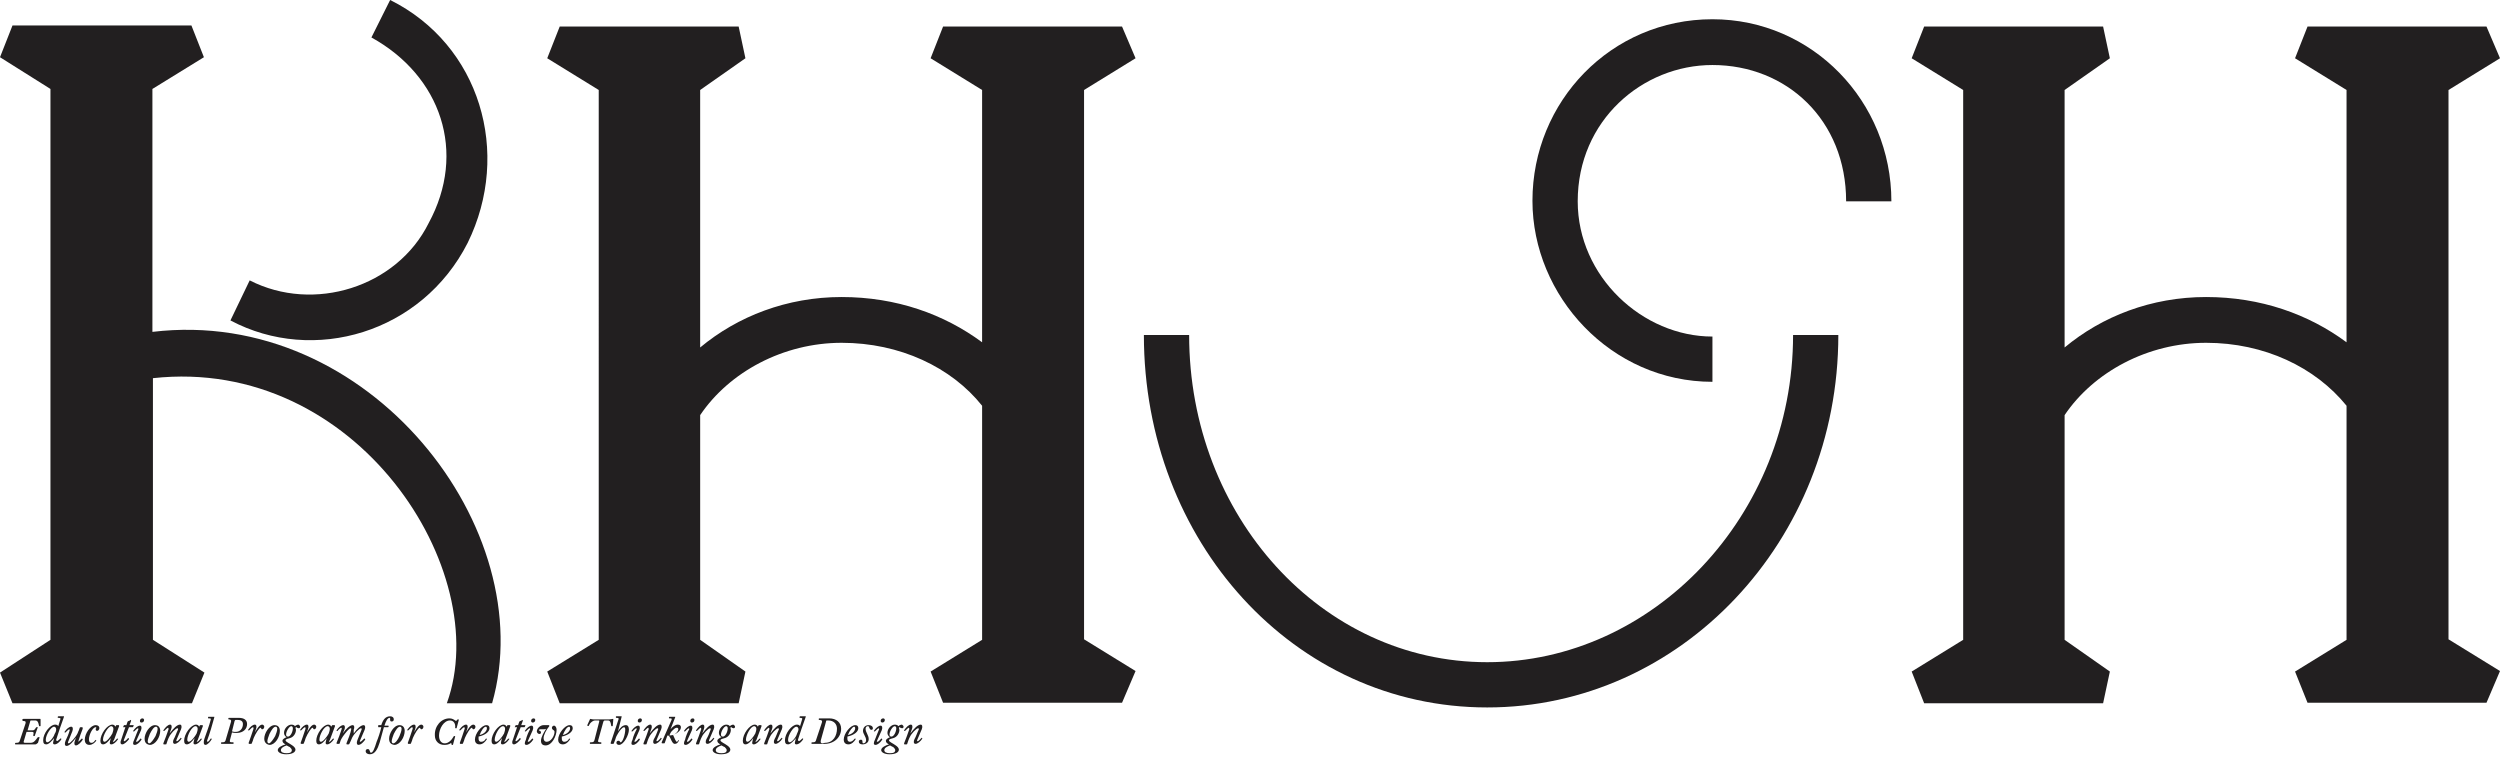 <?xml version="1.0" encoding="utf-8"?>
<!-- Generator: Adobe Illustrator 27.2.0, SVG Export Plug-In . SVG Version: 6.00 Build 0)  -->
<svg version="1.1" id="Layer_2_00000136409960384274578440000009610736126419154841_"
	 xmlns="http://www.w3.org/2000/svg" xmlns:xlink="http://www.w3.org/1999/xlink" x="0px" y="0px" viewBox="0 0 480.6 147.8"
	 style="enable-background:new 0 0 480.6 147.8;" xml:space="preserve">
<style type="text/css">
	.st0{fill:#221F20;}
</style>
<path class="st0" d="M29.4,72.7V123l9.9,6.3l-2.4,5.9H2.4L0,129.3l9.7-6.3V17.1L0,11l2.4-6.1h34.4l2.4,6.1l-9.9,6.1v46.7
	c41.8-5,74.8,38.1,65.3,71.4h-8.7C95.1,109.8,68.6,68.4,29.4,72.7z M48,53.9c12.3,6.3,28.3,1.3,34.4-11c7.4-13.6,2.4-28.3-11-35.7
	L75,0c17.3,8.6,23.4,29.4,14.9,46.7C81.1,64,60.3,70.1,44.3,61.6L48,53.9L48,53.9z"/>
<path class="st0" d="M178.9,129.1l9.9-6.1v-45c-5.9-7.4-15.8-12.1-27-12.1s-21.6,5.6-27.2,13.9V123l8.7,6.1l-1.3,6.1h-34.4l-2.4-6.1
	l9.9-6.1V17.3l-9.9-6.1l2.4-6.1h34.4l1.3,6.1l-8.7,6.1v49.5c7.2-6,16.7-9.7,27.2-9.7s19.7,3.3,27,8.7V17.3l-9.9-6.1l2.4-6.1h34.4
	l2.6,6.1l-9.9,6.1v105.6l9.9,6.1l-2.6,6.1h-34.4L178.9,129.1z"/>
<path class="st0" d="M219.9,64.4h8.7c0,34.8,25.5,62.9,57.3,62.9s58.8-28.1,58.8-62.9h8.7c0,39.6-30.3,71.6-67.5,71.6
	S219.9,104,219.9,64.4z M329.2,3.7c19.2,0,34.4,15.8,34.4,35h-8.7c0-15.6-11.4-26.2-25.7-26.2c-13.4,0-25.9,10.6-25.9,26.2
	c0,14.5,12.5,26,25.9,26v8.7c-19.5,0-34.6-16.5-34.6-34.8C294.6,19.5,309.7,3.7,329.2,3.7z"/>
<path class="st0" d="M441.2,129.1l9.9-6.1v-45c-6-7.4-15.8-12.1-27-12.1s-21.6,5.6-27.2,13.9V123l8.7,6.1l-1.3,6.1h-34.4l-2.4-6.1
	l9.9-6.1V17.3l-9.9-6.1l2.4-6.1h34.4l1.3,6.1l-8.7,6.1v49.5c7.2-6,16.7-9.7,27.2-9.7s19.7,3.3,27,8.7V17.3l-9.9-6.1l2.4-6.1H478
	l2.6,6.1l-9.9,6.1v105.6l9.9,6.1l-2.6,6.1h-34.4L441.2,129.1z"/>
<path class="st0" d="M4.3,138.4L4.3,138.4c0-0.2,0.1-0.2,0.2-0.2h3.2c0.1,0,0.1,0,0.1,0.2l0,1.1c0,0.1,0,0.1-0.1,0.1l-0.1,0
	c-0.1,0-0.1,0-0.1-0.1l-0.1-0.4c-0.1-0.4-0.3-0.6-0.6-0.6H6c-0.1,0-0.2,0-0.2,0.2l-0.5,1.7h1c0.3,0,0.4-0.2,0.6-0.5
	c0-0.1,0.1-0.1,0.2-0.1l0.1,0c0.1,0,0.1,0,0,0.2l-0.5,1.4c0,0.1-0.1,0.1-0.1,0.1l-0.1,0c-0.1,0-0.1,0-0.1-0.2
	c0.1-0.4,0.1-0.6-0.2-0.6H5.1l-0.5,1.7c-0.1,0.3-0.1,0.4,0.3,0.4h1c0.4,0,0.7-0.2,1-0.6l0.3-0.4c0.1-0.1,0.1-0.1,0.2-0.1l0.1,0
	c0.1,0,0.1,0,0.1,0.1l-0.3,1C7,143,7,143.1,6.8,143.1H3c-0.1,0-0.1,0-0.1-0.1l0-0.1c0-0.1,0.1-0.1,0.2-0.1c0.5,0,0.6-0.1,0.7-0.4
	l1.1-3.3c0.1-0.4,0-0.5-0.5-0.5C4.3,138.5,4.3,138.5,4.3,138.4L4.3,138.4z"/>
<path class="st0" d="M11.6,142c0-0.1,0.1-0.1,0.1,0l0.1,0c0,0,0,0.1,0,0.1c-0.2,0.4-0.8,1-1.3,1c-0.2,0-0.3-0.1-0.3-0.3
	c0-0.1,0.1-0.4,0.2-0.9l0,0c-0.4,0.5-1,1.2-1.5,1.2c-0.4,0-0.6-0.2-0.6-0.8c0-1.3,1.3-3,2.3-3c0.3,0,0.5,0.1,0.6,0.3l0.4-1.3
	c0.1-0.2,0-0.3-0.4-0.3c-0.1,0-0.1,0-0.1-0.1l0-0.1c0,0,0.1-0.1,0.1-0.1h1c0,0,0,0,0.1,0l0,0c0,0,0,0,0,0.1
	c-0.4,1.1-1.3,3.7-1.5,4.4c0,0.1,0,0.2,0.1,0.2C11,142.6,11.2,142.3,11.6,142L11.6,142z M10.8,140.2c0-0.3-0.2-0.5-0.4-0.5
	c-0.6,0-1.6,1.6-1.6,2.5c0,0.3,0.1,0.5,0.3,0.5c0.4,0,1.2-0.9,1.4-1.6C10.7,140.8,10.8,140.5,10.8,140.2L10.8,140.2z"/>
<path class="st0" d="M15,142.6c0.1,0,0.4-0.3,0.7-0.6c0,0,0.1-0.1,0.1,0l0.1,0.1c0,0,0,0.1,0,0.1c-0.3,0.5-0.9,1.1-1.3,1.1
	c-0.3,0-0.4-0.4-0.2-0.9l0.2-0.6l0,0c-0.4,0.6-1.2,1.6-1.8,1.6c-0.4,0-0.4-0.5-0.2-1c0.3-0.6,0.6-1.3,0.8-2c0-0.1,0-0.2-0.1-0.2
	c-0.1,0-0.4,0.3-0.7,0.6c0,0-0.1,0.1-0.1,0l-0.1,0c0,0,0-0.1,0-0.1c0.4-0.6,0.9-1,1.3-1c0.3,0,0.4,0.4,0.2,0.9c-0.4,1-0.6,1.5-0.8,2
	c-0.1,0.2,0,0.3,0.1,0.3c0.3,0,1.3-1.1,1.7-1.9c0.1-0.2,0.1-0.3,0.2-0.5c0.1-0.1,0.1-0.3,0.2-0.5c0-0.1,0.1-0.2,0.2-0.2h0.3
	c0.1,0,0.1,0.1,0.1,0.3c-0.3,0.7-0.6,1.6-0.9,2.6C14.8,142.5,14.8,142.6,15,142.6L15,142.6z"/>
<path class="st0" d="M16.3,142.2c0-1.2,1.1-2.8,2.1-2.8c0.4,0,0.7,0.2,0.7,0.6c0,0.2-0.2,0.5-0.4,0.5c-0.2,0-0.3-0.1-0.3-0.3
	c0-0.1,0-0.2,0.1-0.2c0-0.1,0-0.1,0-0.1c0-0.1,0-0.1-0.1-0.1c-0.6,0-1.3,1.5-1.3,2.3c0,0.4,0.1,0.7,0.5,0.7c0.3,0,0.5-0.2,0.7-0.5
	c0.1-0.1,0.1-0.1,0.1,0l0.1,0c0,0,0,0.1,0,0.1c-0.2,0.3-0.7,0.8-1.3,0.8C16.6,143.2,16.3,142.8,16.3,142.2L16.3,142.2z"/>
<path class="st0" d="M21.8,142.6c0.2,0,0.4-0.3,0.7-0.6c0,0,0.1,0,0.1,0l0.1,0c0,0,0,0.1,0,0.1c-0.4,0.6-0.9,1-1.3,1
	c-0.2,0-0.3-0.1-0.3-0.3c0-0.2,0.1-0.4,0.2-0.9l0,0c-0.5,0.7-1,1.2-1.5,1.2c-0.3,0-0.5-0.2-0.5-0.7c0-1.3,1.3-3.1,2.3-3.1
	c0.3,0,0.5,0.2,0.6,0.4l0.1-0.2c0-0.1,0.1-0.1,0.2-0.1h0.3c0.1,0,0.1,0.1,0.1,0.2c-0.3,0.8-0.7,1.9-1,2.7
	C21.6,142.5,21.7,142.6,21.8,142.6L21.8,142.6z M19.8,142.2c0,0.2,0.1,0.4,0.3,0.4c0.4,0,1.2-1,1.5-1.6c0.1-0.3,0.2-0.6,0.2-0.9
	c0-0.3-0.2-0.5-0.4-0.5C20.8,139.6,19.8,141.3,19.8,142.2L19.8,142.2z"/>
<path class="st0" d="M23.8,142.3c0,0.1,0,0.2,0.1,0.2c0.1,0,0.5-0.3,0.7-0.6c0,0,0.1,0,0.1,0l0.1,0.1c0,0,0,0,0,0.1
	c-0.3,0.4-0.9,1-1.3,1c-0.4,0-0.4-0.5-0.2-0.9l0.8-2.4h-0.4c-0.1,0-0.1,0,0-0.1l0.1-0.2c0-0.1,0-0.1,0.1-0.1h0.4l0.2-0.6
	c0-0.1,0.1-0.1,0.2-0.2c0.2,0,0.4-0.2,0.4-0.2c0.1,0,0.1,0,0.1,0.2l-0.3,0.8h0.7c0.1,0,0.1,0,0.1,0.1l-0.1,0.2
	c0,0.1-0.1,0.1-0.1,0.1h-0.7L23.8,142.3L23.8,142.3z"/>
<path class="st0" d="M26.6,140.2c0-0.1,0-0.2-0.1-0.2c-0.1,0-0.5,0.4-0.7,0.6c0,0-0.1,0-0.1,0l-0.1,0c0,0,0-0.1,0-0.1
	c0.4-0.6,0.9-1,1.3-1c0.3,0,0.4,0.4,0.2,0.9c-0.2,0.4-0.7,1.6-0.9,2c-0.1,0.2,0,0.2,0.1,0.2c0.2,0,0.5-0.4,0.7-0.6
	c0,0,0.1-0.1,0.1,0l0.1,0.1c0,0,0,0.1,0,0.1c-0.4,0.6-0.9,1-1.3,1c-0.4,0-0.4-0.4-0.1-1C26,141.6,26.5,140.5,26.6,140.2L26.6,140.2z
	 M26.9,138.6c0-0.3,0.2-0.5,0.5-0.5c0.2,0,0.3,0.2,0.3,0.3c0,0.3-0.2,0.5-0.5,0.5C27,138.9,26.9,138.8,26.9,138.6L26.9,138.6z"/>
<path class="st0" d="M27.8,142c0-1,0.9-2.6,2-2.6c0.6,0,1,0.4,1,1.1c0,1.2-0.9,2.7-2,2.7C28.1,143.1,27.8,142.7,27.8,142L27.8,142z
	 M29.9,141.5c0.2-0.5,0.4-1,0.4-1.4c0-0.2-0.1-0.4-0.3-0.4c-0.4,0-0.8,0.6-1.2,1.4c-0.2,0.5-0.4,1.1-0.4,1.4c0,0.2,0.1,0.4,0.3,0.4
	C29,142.9,29.5,142.2,29.9,141.5L29.9,141.5z"/>
<path class="st0" d="M34.2,140.3c0.1-0.2,0-0.3-0.1-0.3c-0.3,0-1.3,1-1.6,1.7c-0.1,0.2-0.2,0.4-0.3,0.7l-0.2,0.6
	c0,0.1-0.1,0.1-0.2,0.1h-0.3c-0.1,0-0.1-0.1-0.1-0.2c0.4-1,0.7-1.8,1-2.7c0-0.1,0-0.3-0.1-0.3c-0.1,0-0.4,0.3-0.7,0.6
	c0,0-0.1,0-0.1,0l-0.1,0c0,0,0-0.1,0-0.1c0.4-0.6,0.9-1.1,1.3-1.1c0.3,0,0.4,0.4,0.2,0.9l-0.3,0.8h0c0.7-0.9,1.4-1.7,2-1.7
	c0.3,0,0.4,0.4,0.2,0.9c-0.3,0.7-0.6,1.4-0.9,2.1c0,0.1,0,0.2,0.1,0.2c0.2,0,0.5-0.4,0.7-0.6c0-0.1,0.1-0.1,0.1,0l0.1,0
	c0,0,0,0.1,0,0.1c-0.3,0.5-0.9,1-1.3,1c-0.4,0-0.4-0.5-0.2-0.9C33.7,141.6,33.9,140.9,34.2,140.3L34.2,140.3z"/>
<path class="st0" d="M37.9,142.6c0.2,0,0.4-0.3,0.7-0.6c0,0,0.1,0,0.1,0l0.1,0c0,0,0,0.1,0,0.1c-0.4,0.6-0.9,1-1.3,1
	c-0.2,0-0.3-0.1-0.3-0.3c0-0.2,0.1-0.4,0.2-0.9l0,0c-0.5,0.7-1,1.2-1.5,1.2c-0.3,0-0.5-0.2-0.5-0.7c0-1.3,1.3-3.1,2.3-3.1
	c0.3,0,0.5,0.2,0.6,0.4l0.1-0.2c0-0.1,0.1-0.1,0.2-0.1h0.3c0.1,0,0.1,0.1,0.1,0.2c-0.3,0.8-0.7,1.9-1,2.7
	C37.8,142.5,37.8,142.6,37.9,142.6L37.9,142.6z M36,142.2c0,0.2,0.1,0.4,0.3,0.4c0.4,0,1.2-1,1.5-1.6c0.1-0.3,0.2-0.6,0.2-0.9
	c0-0.3-0.2-0.5-0.4-0.5C36.9,139.6,36,141.3,36,142.2L36,142.2z"/>
<path class="st0" d="M39.8,142.4c0,0.1,0,0.2,0.1,0.2c0.2,0,0.4-0.3,0.6-0.6c0,0,0.1-0.1,0.1,0l0.1,0c0,0,0,0.1,0,0.1
	c-0.2,0.4-0.8,1.1-1.2,1.1c-0.4,0-0.4-0.6-0.2-1.2c0.4-1.2,0.9-2.4,1.2-3.6c0.1-0.3,0-0.3-0.4-0.3c-0.1,0-0.1,0-0.1-0.1l0-0.1
	c0-0.1,0-0.1,0.1-0.1h1c0,0,0,0,0.1,0l0,0c0,0,0,0,0,0.1C40.8,139.4,40.3,141.1,39.8,142.4L39.8,142.4z"/>
<path class="st0" d="M44.2,142.3c-0.1,0.4,0.1,0.4,0.6,0.4c0.1,0,0.1,0,0.1,0.1l0,0.1c0,0.1,0,0.1-0.2,0.1h-2.1
	c-0.1,0-0.1,0-0.1-0.1l0-0.1c0-0.1,0-0.1,0.2-0.1c0.5,0,0.6-0.1,0.7-0.5l1-3.4c0.1-0.3,0-0.5-0.4-0.5c-0.1,0-0.1,0-0.1-0.1l0-0.1
	c0-0.1,0.1-0.1,0.2-0.1h1.8c1,0,1.6,0.4,1.6,1.2c0,0.9-0.7,1.7-2,1.7c-0.3,0-0.6,0-0.9-0.1L44.2,142.3L44.2,142.3z M44.6,140.6
	c0.3,0.1,0.5,0.1,0.7,0.1c0.9,0,1.4-0.7,1.4-1.5c0-0.5-0.3-0.8-1-0.8h-0.3c-0.2,0-0.2,0-0.3,0.2L44.6,140.6L44.6,140.6z"/>
<path class="st0" d="M48.4,142.9c0,0.1-0.1,0.1-0.2,0.1h-0.3c-0.1,0-0.1-0.1-0.1-0.2c0.3-0.8,0.6-1.7,0.9-2.6c0.1-0.3,0-0.4-0.1-0.4
	c-0.1,0-0.4,0.3-0.7,0.6c0,0-0.1,0-0.1,0l-0.1,0c0,0-0.1-0.1,0-0.1c0.4-0.6,0.9-1,1.3-1c0.3,0,0.4,0.4,0.2,0.9l-0.2,0.6l0,0
	c0.4-0.7,0.9-1.5,1.4-1.5c0.2,0,0.4,0.2,0.4,0.4c0,0.3-0.2,0.5-0.4,0.5c-0.1,0-0.2-0.1-0.2-0.2c0-0.1-0.1-0.1-0.1-0.1
	c-0.3,0-1,1.2-1.3,1.9c-0.1,0.2-0.1,0.3-0.2,0.6L48.4,142.9L48.4,142.9z"/>
<path class="st0" d="M50.8,142c0-1,0.9-2.6,2-2.6c0.6,0,1,0.4,1,1.1c0,1.2-0.9,2.7-2,2.7C51.2,143.1,50.8,142.7,50.8,142L50.8,142z
	 M52.9,141.5c0.2-0.5,0.4-1,0.4-1.4c0-0.2-0.1-0.4-0.3-0.4c-0.4,0-0.8,0.6-1.2,1.4c-0.2,0.5-0.4,1.1-0.4,1.4c0,0.2,0.1,0.4,0.3,0.4
	C52,142.9,52.5,142.2,52.9,141.5L52.9,141.5z"/>
<path class="st0" d="M57.7,139.7c0,0.2-0.1,0.3-0.3,0.3c-0.1,0-0.2-0.1-0.3-0.1c0-0.1-0.1-0.1-0.1-0.1c-0.1,0-0.1,0-0.2,0.1
	c0,0.1,0.1,0.3,0.1,0.4c0,0.6-0.4,1.4-1.2,1.6c-0.4,0.1-0.8,0.2-0.8,0.4c0,0.2,0.2,0.3,0.5,0.5c0.2,0.1,0.5,0.3,0.8,0.5
	c0.3,0.2,0.6,0.5,0.6,0.8c0,0.5-0.6,0.9-1.8,0.9c-1,0-1.6-0.4-1.6-0.8c0-0.5,0.8-0.9,1.5-1.1c-0.4-0.2-0.6-0.4-0.6-0.7
	c0-0.3,0.4-0.5,0.8-0.7c-0.3-0.1-0.5-0.5-0.5-0.8c0-0.9,0.8-1.6,1.4-1.6c0.3,0,0.6,0.1,0.7,0.3c0.2-0.2,0.5-0.3,0.7-0.3
	C57.5,139.4,57.7,139.5,57.7,139.7L57.7,139.7z M55.1,143.3c-0.6,0.2-1.1,0.5-1.1,0.9c0,0.4,0.4,0.6,1.1,0.6c0.7,0,1-0.2,1-0.6
	c0-0.2-0.2-0.4-0.4-0.6C55.6,143.6,55.3,143.4,55.1,143.3L55.1,143.3z M56.3,140c0-0.2-0.1-0.4-0.3-0.4c-0.4,0-1,1-1,1.6
	c0,0.2,0.1,0.4,0.3,0.4C55.8,141.7,56.3,140.7,56.3,140L56.3,140z"/>
<path class="st0" d="M58.4,142.9c0,0.1-0.1,0.1-0.2,0.1h-0.3c-0.1,0-0.1-0.1-0.1-0.2c0.3-0.8,0.6-1.7,0.9-2.6c0.1-0.3,0-0.4-0.1-0.4
	c-0.1,0-0.4,0.3-0.7,0.6c0,0-0.1,0-0.1,0l-0.1,0c0,0-0.1-0.1,0-0.1c0.4-0.6,0.9-1,1.3-1c0.3,0,0.4,0.4,0.2,0.9l-0.2,0.6l0,0
	c0.4-0.7,0.9-1.5,1.4-1.5c0.2,0,0.4,0.2,0.4,0.4c0,0.3-0.2,0.5-0.4,0.5c-0.1,0-0.2-0.1-0.2-0.2c0-0.1-0.1-0.1-0.1-0.1
	c-0.3,0-1,1.2-1.3,1.9c-0.1,0.2-0.1,0.3-0.2,0.6L58.4,142.9L58.4,142.9z"/>
<path class="st0" d="M63.3,142.6c0.2,0,0.4-0.3,0.7-0.6c0,0,0.1,0,0.1,0l0.1,0c0,0,0,0.1,0,0.1c-0.4,0.6-0.9,1-1.3,1
	c-0.2,0-0.3-0.1-0.3-0.3c0-0.2,0.1-0.4,0.2-0.9l0,0c-0.5,0.7-1,1.2-1.5,1.2c-0.3,0-0.5-0.2-0.5-0.7c0-1.3,1.3-3.1,2.3-3.1
	c0.3,0,0.5,0.2,0.6,0.4l0.1-0.2c0-0.1,0.1-0.1,0.2-0.1h0.3c0.1,0,0.1,0.1,0.1,0.2c-0.3,0.8-0.7,1.9-1,2.7
	C63.2,142.5,63.2,142.6,63.3,142.6L63.3,142.6z M61.4,142.2c0,0.2,0.1,0.4,0.3,0.4c0.4,0,1.2-1,1.5-1.6c0.1-0.3,0.2-0.6,0.2-0.9
	c0-0.3-0.2-0.5-0.4-0.5C62.3,139.6,61.4,141.3,61.4,142.2L61.4,142.2z"/>
<path class="st0" d="M69.4,140c-0.3,0-1.3,1-1.7,1.8c-0.1,0.2-0.2,0.5-0.3,0.7l-0.2,0.4c0,0.1-0.1,0.2-0.2,0.2h-0.3
	c-0.1,0-0.1-0.1-0.1-0.2c0.3-0.7,0.8-2,0.9-2.6c0-0.2,0.1-0.3-0.1-0.3c-0.3,0-1,0.9-1.5,1.6c-0.2,0.3-0.3,0.5-0.4,0.7l-0.2,0.6
	c0,0.1-0.1,0.1-0.2,0.1h-0.3c-0.1,0-0.1,0-0.1-0.2c0.4-0.9,0.7-1.8,1-2.7c0-0.1,0-0.2-0.1-0.2c-0.1,0-0.5,0.3-0.7,0.6
	c0,0-0.1,0.1-0.1,0l-0.1,0c0,0,0-0.1,0-0.1c0.4-0.6,0.9-1,1.3-1c0.3,0,0.4,0.4,0.2,0.9l-0.3,0.7l0,0c0.6-0.9,1.4-1.6,1.9-1.6
	c0.3,0,0.4,0.4,0.2,0.9L68,141l0,0c0.6-0.9,1.4-1.6,1.9-1.6c0.3,0,0.4,0.4,0.2,0.9c-0.3,0.7-0.6,1.4-0.9,2.1c-0.1,0.1,0,0.2,0.1,0.2
	c0.1,0,0.5-0.4,0.7-0.6c0,0,0.1-0.1,0.1,0l0.1,0.1c0,0,0,0.1,0,0.1c-0.3,0.4-0.8,1-1.3,1c-0.3,0-0.4-0.4-0.2-0.9
	c0.3-0.7,0.5-1.3,0.8-2C69.6,140.1,69.5,140,69.4,140L69.4,140z"/>
<path class="st0" d="M73.3,139.8h-0.5c-0.1,0-0.1,0-0.1-0.1l0-0.2c0-0.1,0.1-0.1,0.1-0.1h0.5c0.3-1,0.8-1.7,1.7-1.7
	c0.4,0,0.7,0.2,0.7,0.6c0,0.2-0.1,0.4-0.4,0.4c-0.2,0-0.3-0.1-0.3-0.3c0-0.1,0-0.1,0-0.2c0,0,0-0.1,0-0.1c0-0.1,0-0.1-0.1-0.1
	c-0.4,0-0.7,0.6-1,1.5h0.7c0.1,0,0.1,0,0.1,0.1l0,0.1c0,0.1-0.1,0.1-0.2,0.1h-0.7c-0.2,0.8-0.6,2.1-0.8,2.9
	c-0.4,1.3-0.9,2.3-1.9,2.3c-0.4,0-0.8-0.2-0.8-0.6c0-0.2,0.1-0.4,0.4-0.4s0.3,0.2,0.4,0.4c0,0.1,0.1,0.3,0.2,0.3
	c0.4,0,0.7-0.8,1.1-2.1C72.7,141.9,73.1,140.7,73.3,139.8L73.3,139.8z"/>
<path class="st0" d="M74.8,142c0-1,0.9-2.6,2-2.6c0.6,0,1,0.4,1,1.1c0,1.2-0.9,2.7-2,2.7C75.1,143.1,74.8,142.7,74.8,142L74.8,142z
	 M76.8,141.5c0.2-0.5,0.4-1,0.4-1.4c0-0.2-0.1-0.4-0.3-0.4c-0.4,0-0.8,0.6-1.2,1.4c-0.2,0.5-0.4,1.1-0.4,1.4c0,0.2,0.1,0.4,0.3,0.4
	C76,142.9,76.5,142.2,76.8,141.5L76.8,141.5z"/>
<path class="st0" d="M79,142.9c0,0.1-0.1,0.1-0.2,0.1h-0.3c-0.1,0-0.1-0.1-0.1-0.2c0.3-0.8,0.6-1.7,0.9-2.6c0.1-0.3,0-0.4-0.1-0.4
	c-0.1,0-0.4,0.3-0.7,0.6c0,0-0.1,0-0.1,0l-0.1,0c0,0-0.1-0.1,0-0.1c0.4-0.6,0.9-1,1.3-1c0.3,0,0.4,0.4,0.2,0.9l-0.2,0.6l0,0
	c0.4-0.7,0.9-1.5,1.4-1.5c0.2,0,0.4,0.2,0.4,0.4c0,0.3-0.2,0.5-0.4,0.5c-0.1,0-0.2-0.1-0.2-0.2c0-0.1-0.1-0.1-0.1-0.1
	c-0.3,0-1,1.2-1.3,1.9c-0.1,0.2-0.1,0.3-0.2,0.6L79,142.9L79,142.9z"/>
<path class="st0" d="M86.4,138.1c0.5,0,0.8,0.2,1.1,0.4c0.1,0.1,0.2,0.1,0.3,0l0.1-0.1c0-0.1,0.1-0.1,0.1-0.1l0.1,0
	c0.1,0,0.1,0,0.1,0.1l-0.4,1.5c0,0.1,0,0.1-0.1,0.1l-0.1,0c-0.1,0-0.1-0.1-0.1-0.1c0.1-0.8-0.3-1.4-1-1.4c-1.2,0-2.1,1.6-2.1,2.9
	c0,0.9,0.4,1.5,1.1,1.5s1.3-0.6,1.7-1.3c0-0.1,0.1-0.1,0.1-0.1l0.1,0c0.1,0,0.1,0,0.1,0.1l-0.4,1.5c0,0.1-0.1,0.1-0.1,0.1l-0.1,0
	c-0.1,0-0.1-0.1-0.1-0.1l0-0.1c0-0.1-0.1-0.2-0.2-0.1c-0.3,0.2-0.7,0.3-1.2,0.3c-1.1,0-1.8-0.8-1.8-1.8
	C83.5,139.6,84.8,138.1,86.4,138.1L86.4,138.1z"/>
<path class="st0" d="M89,142.9c0,0.1-0.1,0.1-0.2,0.1h-0.3c-0.1,0-0.1-0.1-0.1-0.2c0.3-0.8,0.6-1.7,0.9-2.6c0.1-0.3,0-0.4-0.1-0.4
	c-0.1,0-0.4,0.3-0.7,0.6c0,0-0.1,0-0.1,0l-0.1,0c0,0-0.1-0.1,0-0.1c0.4-0.6,0.9-1,1.3-1c0.3,0,0.4,0.4,0.2,0.9l-0.2,0.6l0,0
	c0.4-0.7,0.9-1.5,1.4-1.5c0.2,0,0.4,0.2,0.4,0.4c0,0.3-0.2,0.5-0.4,0.5c-0.1,0-0.2-0.1-0.2-0.2c0-0.1-0.1-0.1-0.1-0.1
	c-0.3,0-1,1.2-1.3,1.9c-0.1,0.2-0.1,0.3-0.2,0.6L89,142.9L89,142.9z"/>
<path class="st0" d="M93.4,142c0,0,0.1,0,0.1,0l0.1,0c0,0,0,0.1,0,0.1c-0.3,0.5-0.8,1-1.4,1c-0.7,0-0.9-0.5-0.9-0.9
	c0-1.2,1.3-2.8,2.2-2.8c0.4,0,0.6,0.2,0.6,0.6c0,0.6-0.7,1.3-2.1,1.6c0,0.1,0,0.3,0,0.4c0,0.3,0.1,0.6,0.5,0.6
	C92.9,142.6,93.2,142.4,93.4,142L93.4,142z M92.2,141.3c0.9-0.2,1.4-0.8,1.4-1.3c0-0.2-0.1-0.3-0.2-0.3
	C93,139.7,92.5,140.5,92.2,141.3L92.2,141.3z"/>
<path class="st0" d="M97,142.6c0.2,0,0.4-0.3,0.7-0.6c0,0,0.1,0,0.1,0l0.1,0c0,0,0,0.1,0,0.1c-0.4,0.6-0.9,1-1.3,1
	c-0.2,0-0.3-0.1-0.3-0.3c0-0.2,0.1-0.4,0.2-0.9l0,0c-0.5,0.7-1,1.2-1.5,1.2c-0.3,0-0.5-0.2-0.5-0.7c0-1.3,1.3-3.1,2.3-3.1
	c0.3,0,0.5,0.2,0.6,0.4l0.1-0.2c0-0.1,0.1-0.1,0.2-0.1h0.3c0.1,0,0.1,0.1,0.1,0.2c-0.3,0.8-0.7,1.9-1,2.7
	C96.9,142.5,96.9,142.6,97,142.6L97,142.6z M95.1,142.2c0,0.2,0.1,0.4,0.3,0.4c0.4,0,1.2-1,1.5-1.6c0.1-0.3,0.2-0.6,0.2-0.9
	c0-0.3-0.2-0.5-0.4-0.5C96,139.6,95.1,141.3,95.1,142.2L95.1,142.2z"/>
<path class="st0" d="M99.1,142.3c0,0.1,0,0.2,0.1,0.2c0.1,0,0.5-0.3,0.7-0.6c0,0,0.1,0,0.1,0l0.1,0.1c0,0,0,0,0,0.1
	c-0.3,0.4-0.9,1-1.3,1c-0.4,0-0.4-0.5-0.2-0.9l0.8-2.4h-0.4c-0.1,0-0.1,0,0-0.1l0.1-0.2c0-0.1,0-0.1,0.1-0.1h0.4l0.2-0.6
	c0-0.1,0.1-0.1,0.2-0.2c0.2,0,0.4-0.2,0.4-0.2c0.1,0,0.1,0,0.1,0.2l-0.3,0.8h0.7c0.1,0,0.1,0,0.1,0.1l-0.1,0.2
	c0,0.1-0.1,0.1-0.1,0.1h-0.7L99.1,142.3L99.1,142.3z"/>
<path class="st0" d="M101.9,140.2c0-0.1,0-0.2-0.1-0.2c-0.1,0-0.5,0.4-0.7,0.6c0,0-0.1,0-0.1,0l-0.1,0c0,0,0-0.1,0-0.1
	c0.4-0.6,0.9-1,1.3-1c0.3,0,0.4,0.4,0.2,0.9c-0.2,0.4-0.7,1.6-0.9,2c-0.1,0.2,0,0.2,0.1,0.2c0.2,0,0.5-0.4,0.7-0.6
	c0,0,0.1-0.1,0.1,0l0.1,0.1c0,0,0,0.1,0,0.1c-0.4,0.6-0.9,1-1.3,1c-0.4,0-0.4-0.4-0.1-1C101.2,141.6,101.7,140.5,101.9,140.2
	L101.9,140.2z M102.1,138.6c0-0.3,0.2-0.5,0.5-0.5c0.2,0,0.3,0.2,0.3,0.3c0,0.3-0.2,0.5-0.5,0.5
	C102.3,138.9,102.1,138.8,102.1,138.6z"/>
<path class="st0" d="M103.8,140.5c0.1,0.1,0.2,0.1,0.2,0.3c0,0.2-0.1,0.3-0.3,0.3c-0.3,0-0.5-0.3-0.5-0.5c0-0.6,0.7-1.2,1.3-1.2
	c0.4,0,0.8,0,1,0c0.1,0,0.1,0.1,0.1,0.2c-0.6,0.7-1.1,1.7-1.1,2.3c0,0.4,0.2,0.7,0.6,0.7c0.8,0,1.5-1.1,1.5-1.9
	c0-0.2-0.1-0.3-0.3-0.4c-0.1-0.1-0.2-0.2-0.2-0.4c0-0.2,0.2-0.4,0.4-0.4c0.3,0,0.5,0.4,0.5,0.8c0,1.2-0.9,3-2.1,3
	c-0.6,0-0.9-0.3-0.9-0.9c0-0.7,0.6-1.7,1-2.3c-0.2,0.1-0.4,0.1-0.7,0.1h-0.4c-0.2,0-0.3,0.1-0.3,0.2
	C103.6,140.4,103.7,140.5,103.8,140.5L103.8,140.5z"/>
<path class="st0" d="M109.4,142c0,0,0.1,0,0.1,0l0.1,0c0,0,0,0.1,0,0.1c-0.3,0.5-0.8,1-1.4,1c-0.7,0-0.9-0.5-0.9-0.9
	c0-1.2,1.3-2.8,2.2-2.8c0.4,0,0.6,0.2,0.6,0.6c0,0.6-0.7,1.3-2.1,1.6c0,0.1,0,0.3,0,0.4c0,0.3,0.1,0.6,0.5,0.6
	C108.9,142.6,109.2,142.4,109.4,142L109.4,142z M108.2,141.3c0.9-0.2,1.4-0.8,1.4-1.3c0-0.2-0.1-0.3-0.2-0.3
	C109,139.7,108.5,140.5,108.2,141.3L108.2,141.3z"/>
<path class="st0" d="M115.2,138.7c0-0.2,0-0.2-0.1-0.2h-0.7c-0.3,0-0.6,0.2-0.9,0.5c-0.1,0.1-0.2,0.3-0.3,0.5c0,0.1-0.1,0.1-0.2,0
	l-0.1,0c0,0-0.1-0.1,0-0.1l0.5-1.1c0-0.1,0.1-0.1,0.1-0.1c0.1,0,0.3,0.1,0.7,0.1h2.9c0.3,0,0.6-0.1,0.7-0.1c0.1,0,0.1,0,0.1,0.1
	l-0.1,1.2c0,0.1,0,0.1-0.1,0.1h-0.1c-0.1,0-0.1,0-0.1-0.1l-0.1-0.5c-0.1-0.3-0.2-0.5-0.5-0.5h-0.6c-0.2,0-0.2,0.1-0.3,0.2l-1,3.6
	c-0.1,0.3,0,0.4,0.5,0.4c0.1,0,0.1,0,0.1,0.1l0,0.1c0,0.1,0,0.1-0.1,0.1h-2c-0.1,0-0.1,0-0.1-0.1l0-0.1c0-0.1,0-0.1,0.2-0.1
	c0.5,0,0.6-0.1,0.7-0.5L115.2,138.7L115.2,138.7z"/>
<path class="st0" d="M118.8,140.6L118.8,140.6c0.4-0.7,0.9-1.2,1.5-1.2c0.4,0,0.6,0.3,0.6,0.9c0,1-1,2.9-1.9,2.9
	c-0.3,0-0.5-0.2-0.5-0.4s0.1-0.4,0.4-0.4c0.2,0,0.2,0.1,0.3,0.2c0,0.1,0.1,0.1,0.1,0.1c0.4,0,0.9-1.5,0.9-2.5c0-0.2-0.1-0.4-0.2-0.4
	c-0.4,0-0.9,0.7-1.2,1.2c-0.2,0.3-0.4,0.7-0.5,1.1l-0.3,0.8c0,0.1-0.1,0.1-0.2,0.1h-0.3c-0.1,0-0.1,0-0.1-0.2l1.5-4.5
	c0.1-0.2,0-0.3-0.4-0.3c-0.1,0-0.1,0-0.1-0.1l0-0.1c0-0.1,0-0.1,0.1-0.1h0.9c0,0,0.1,0,0.1,0l0,0c0,0,0,0.1,0,0.1L118.8,140.6
	L118.8,140.6z"/>
<path class="st0" d="M122.4,140.2c0-0.1,0-0.2-0.1-0.2c-0.1,0-0.5,0.4-0.7,0.6c0,0-0.1,0-0.1,0l-0.1,0c0,0,0-0.1,0-0.1
	c0.4-0.6,0.9-1,1.3-1c0.3,0,0.4,0.4,0.2,0.9c-0.2,0.4-0.7,1.6-0.9,2c-0.1,0.2,0,0.2,0.1,0.2c0.2,0,0.5-0.4,0.7-0.6
	c0,0,0.1-0.1,0.1,0l0.1,0.1c0,0,0,0.1,0,0.1c-0.4,0.6-0.9,1-1.3,1c-0.4,0-0.4-0.4-0.1-1C121.7,141.6,122.2,140.5,122.4,140.2
	L122.4,140.2z M122.6,138.6c0-0.3,0.2-0.5,0.5-0.5c0.2,0,0.3,0.2,0.3,0.3c0,0.3-0.2,0.5-0.5,0.5
	C122.8,138.9,122.6,138.8,122.6,138.6z"/>
<path class="st0" d="M126.5,140.3c0.1-0.2,0-0.3-0.1-0.3c-0.3,0-1.3,1-1.6,1.7c-0.1,0.2-0.2,0.4-0.3,0.7l-0.2,0.6
	c0,0.1-0.1,0.1-0.2,0.1h-0.3c-0.1,0-0.1-0.1-0.1-0.2c0.4-1,0.7-1.8,1-2.7c0-0.1,0-0.3-0.1-0.3c-0.1,0-0.4,0.3-0.7,0.6
	c0,0-0.1,0-0.1,0l-0.1,0c0,0,0-0.1,0-0.1c0.4-0.6,0.9-1.1,1.3-1.1c0.3,0,0.4,0.4,0.2,0.9l-0.3,0.8h0c0.7-0.9,1.4-1.7,2-1.7
	c0.3,0,0.4,0.4,0.2,0.9c-0.3,0.7-0.6,1.4-0.9,2.1c0,0.1,0,0.2,0.1,0.2c0.2,0,0.5-0.4,0.7-0.6c0-0.1,0.1-0.1,0.1,0l0.1,0
	c0,0,0,0.1,0,0.1c-0.3,0.5-0.9,1-1.3,1c-0.4,0-0.4-0.5-0.2-0.9C126,141.6,126.3,140.9,126.5,140.3L126.5,140.3z"/>
<path class="st0" d="M129.1,138.4c0.1-0.3,0-0.3-0.4-0.3c-0.1,0-0.1,0-0.1-0.1l0-0.1c0,0,0-0.1,0.1-0.1h1c0,0,0.1,0,0.1,0l0,0
	c0,0,0,0,0,0.1l-0.9,2.3l0,0c0.4-0.5,0.9-0.9,1.4-0.9c0.4,0,0.6,0.2,0.6,0.5c0,0.7-0.8,1.2-1.5,1.5c0.1,0.3,0.3,0.6,0.4,0.9
	c0.2,0.3,0.2,0.4,0.3,0.4c0.1,0,0.2-0.1,0.3-0.3c0,0,0.1,0,0.1,0l0,0c0,0,0.1,0.1,0,0.1c-0.2,0.4-0.4,0.6-0.8,0.6
	c-0.2,0-0.4-0.2-0.6-0.6c-0.1-0.3-0.3-0.6-0.4-0.8c-0.1-0.1-0.1-0.2-0.3-0.2h-0.1l-0.5,1.4c0,0.1-0.1,0.1-0.2,0.1h-0.3
	c-0.1,0-0.1-0.1-0.1-0.2L129.1,138.4L129.1,138.4z M128.7,141.4L128.7,141.4c0.2,0,0.5-0.1,0.7-0.1c0.5-0.2,1-0.7,1-1.1
	c0-0.2-0.1-0.3-0.3-0.3c-0.3,0-0.6,0.3-0.9,0.6C129,140.7,128.8,141,128.7,141.4L128.7,141.4L128.7,141.4z"/>
<path class="st0" d="M132.5,140.2c0-0.1,0-0.2-0.1-0.2c-0.1,0-0.5,0.4-0.7,0.6c0,0-0.1,0-0.1,0l-0.1,0c0,0,0-0.1,0-0.1
	c0.4-0.6,0.9-1,1.3-1c0.3,0,0.4,0.4,0.2,0.9c-0.2,0.4-0.7,1.6-0.9,2c-0.1,0.2,0,0.2,0.1,0.2c0.2,0,0.5-0.4,0.7-0.6
	c0,0,0.1-0.1,0.1,0l0.1,0.1c0,0,0,0.1,0,0.1c-0.4,0.6-0.9,1-1.3,1c-0.4,0-0.4-0.4-0.1-1C131.8,141.6,132.3,140.5,132.5,140.2
	L132.5,140.2z M132.7,138.6c0-0.3,0.2-0.5,0.5-0.5c0.2,0,0.3,0.2,0.3,0.3c0,0.3-0.2,0.5-0.5,0.5
	C132.9,138.9,132.7,138.8,132.7,138.6z"/>
<path class="st0" d="M136.6,140.3c0.1-0.2,0-0.3-0.1-0.3c-0.3,0-1.3,1-1.6,1.7c-0.1,0.2-0.2,0.4-0.3,0.7l-0.2,0.6
	c0,0.1-0.1,0.1-0.2,0.1h-0.3c-0.1,0-0.1-0.1-0.1-0.2c0.4-1,0.7-1.8,1-2.7c0-0.1,0-0.3-0.1-0.3c-0.1,0-0.4,0.3-0.7,0.6
	c0,0-0.1,0-0.1,0l-0.1,0c0,0,0-0.1,0-0.1c0.4-0.6,0.9-1.1,1.3-1.1c0.3,0,0.4,0.4,0.2,0.9L135,141h0c0.7-0.9,1.4-1.7,2-1.7
	c0.3,0,0.4,0.4,0.2,0.9c-0.3,0.7-0.6,1.4-0.9,2.1c0,0.1,0,0.2,0.1,0.2c0.2,0,0.5-0.4,0.7-0.6c0-0.1,0.1-0.1,0.1,0l0.1,0
	c0,0,0,0.1,0,0.1c-0.3,0.5-0.9,1-1.3,1c-0.4,0-0.4-0.5-0.2-0.9C136.1,141.6,136.4,140.9,136.6,140.3L136.6,140.3z"/>
<path class="st0" d="M141.3,139.7c0,0.2-0.1,0.3-0.3,0.3c-0.1,0-0.2-0.1-0.3-0.1c0-0.1-0.1-0.1-0.1-0.1c-0.1,0-0.1,0-0.2,0.1
	c0,0.1,0.1,0.3,0.1,0.4c0,0.6-0.4,1.4-1.2,1.6c-0.4,0.1-0.8,0.2-0.8,0.4c0,0.2,0.2,0.3,0.5,0.5c0.2,0.1,0.5,0.3,0.8,0.5
	c0.3,0.2,0.6,0.5,0.6,0.8c0,0.5-0.6,0.9-1.8,0.9c-1,0-1.6-0.4-1.6-0.8c0-0.5,0.8-0.9,1.5-1.1c-0.4-0.2-0.6-0.4-0.6-0.7
	c0-0.3,0.4-0.5,0.8-0.7c-0.3-0.1-0.5-0.5-0.5-0.8c0-0.9,0.8-1.6,1.4-1.6c0.3,0,0.6,0.1,0.7,0.3c0.2-0.2,0.5-0.3,0.7-0.3
	C141.1,139.4,141.3,139.5,141.3,139.7L141.3,139.7z M138.7,143.3c-0.6,0.2-1.1,0.5-1.1,0.9c0,0.4,0.4,0.6,1.1,0.6c0.7,0,1-0.2,1-0.6
	c0-0.2-0.2-0.4-0.4-0.6C139.2,143.6,138.9,143.4,138.7,143.3L138.7,143.3z M139.9,140c0-0.2-0.1-0.4-0.3-0.4c-0.4,0-1,1-1,1.6
	c0,0.2,0.1,0.4,0.3,0.4C139.4,141.7,139.9,140.7,139.9,140L139.9,140z"/>
<path class="st0" d="M145.3,142.6c0.2,0,0.4-0.3,0.7-0.6c0,0,0.1,0,0.1,0l0.1,0c0,0,0,0.1,0,0.1c-0.4,0.6-0.9,1-1.3,1
	c-0.2,0-0.3-0.1-0.3-0.3c0-0.2,0.1-0.4,0.2-0.9l0,0c-0.5,0.7-1,1.2-1.5,1.2c-0.3,0-0.5-0.2-0.5-0.7c0-1.3,1.3-3.1,2.3-3.1
	c0.3,0,0.5,0.2,0.6,0.4l0.1-0.2c0-0.1,0.1-0.1,0.2-0.1h0.3c0.1,0,0.1,0.1,0.1,0.2c-0.3,0.8-0.7,1.9-1,2.7
	C145.2,142.5,145.2,142.6,145.3,142.6L145.3,142.6z M143.4,142.2c0,0.2,0.1,0.4,0.3,0.4c0.4,0,1.2-1,1.5-1.6
	c0.1-0.3,0.2-0.6,0.2-0.9c0-0.3-0.2-0.5-0.4-0.5C144.3,139.6,143.4,141.3,143.4,142.2L143.4,142.2z"/>
<path class="st0" d="M149.7,140.3c0.1-0.2,0-0.3-0.1-0.3c-0.3,0-1.3,1-1.6,1.7c-0.1,0.2-0.2,0.4-0.3,0.7l-0.2,0.6
	c0,0.1-0.1,0.1-0.2,0.1h-0.3c-0.1,0-0.1-0.1-0.1-0.2c0.4-1,0.7-1.8,1-2.7c0-0.1,0-0.3-0.1-0.3c-0.1,0-0.4,0.3-0.7,0.6
	c0,0-0.1,0-0.1,0l-0.1,0c0,0,0-0.1,0-0.1c0.4-0.6,0.9-1.1,1.3-1.1c0.3,0,0.4,0.4,0.2,0.9l-0.3,0.8h0c0.7-0.9,1.4-1.7,2-1.7
	c0.3,0,0.4,0.4,0.2,0.9c-0.3,0.7-0.6,1.4-0.9,2.1c0,0.1,0,0.2,0.1,0.2c0.2,0,0.5-0.4,0.7-0.6c0-0.1,0.1-0.1,0.1,0l0.1,0
	c0,0,0,0.1,0,0.1c-0.3,0.5-0.9,1-1.3,1c-0.4,0-0.4-0.5-0.2-0.9C149.2,141.6,149.4,140.9,149.7,140.3L149.7,140.3z"/>
<path class="st0" d="M154.2,142c0-0.1,0.1-0.1,0.1,0l0.1,0c0,0,0,0.1,0,0.1c-0.2,0.4-0.8,1-1.3,1c-0.2,0-0.3-0.1-0.3-0.3
	c0-0.1,0.1-0.4,0.2-0.9l0,0c-0.4,0.5-1,1.2-1.5,1.2c-0.4,0-0.6-0.2-0.6-0.8c0-1.3,1.3-3,2.3-3c0.3,0,0.5,0.1,0.6,0.3l0.4-1.3
	c0.1-0.2,0-0.3-0.4-0.3c-0.1,0-0.1,0-0.1-0.1l0-0.1c0,0,0.1-0.1,0.1-0.1h1c0,0,0,0,0.1,0l0,0c0,0,0,0,0,0.1
	c-0.4,1.1-1.3,3.7-1.5,4.4c0,0.1,0,0.2,0.1,0.2C153.6,142.6,153.9,142.3,154.2,142L154.2,142z M153.5,140.2c0-0.3-0.2-0.5-0.4-0.5
	c-0.6,0-1.6,1.6-1.6,2.5c0,0.3,0.1,0.5,0.3,0.5c0.4,0,1.2-0.9,1.4-1.6C153.3,140.8,153.5,140.5,153.5,140.2L153.5,140.2z"/>
<path class="st0" d="M158,138.9c0.1-0.3,0-0.5-0.5-0.5c-0.1,0-0.1,0-0.1-0.1l0-0.1c0-0.1,0.1-0.1,0.2-0.1h1.8c1.4,0,2.3,0.8,2.3,2
	c0,1.6-1.3,2.9-3.2,2.9h-2.4c-0.1,0-0.1,0-0.1-0.1l0-0.1c0-0.1,0.1-0.1,0.2-0.1c0.5,0,0.6-0.1,0.7-0.5L158,138.9L158,138.9z
	 M158.6,142.8c1.6,0,2.3-1.4,2.3-2.7c0-0.9-0.6-1.6-1.7-1.6H159c-0.1,0-0.2,0-0.2,0.2l-1,3.6c-0.1,0.4,0,0.6,0.3,0.6L158.6,142.8
	L158.6,142.8z"/>
<path class="st0" d="M164.3,142c0,0,0.1,0,0.1,0l0.1,0c0,0,0,0.1,0,0.1c-0.3,0.5-0.8,1-1.4,1c-0.7,0-0.9-0.5-0.9-0.9
	c0-1.2,1.3-2.8,2.2-2.8c0.4,0,0.6,0.2,0.6,0.6c0,0.6-0.7,1.3-2.1,1.6c0,0.1,0,0.3,0,0.4c0,0.3,0.1,0.6,0.5,0.6
	C163.7,142.6,164,142.4,164.3,142L164.3,142z M163,141.3c0.9-0.2,1.4-0.8,1.4-1.3c0-0.2-0.1-0.3-0.2-0.3
	C163.9,139.7,163.3,140.5,163,141.3L163,141.3z"/>
<path class="st0" d="M165.1,142.6c0-0.2,0.1-0.4,0.4-0.4c0.2,0,0.3,0.1,0.3,0.4c0,0.2,0,0.3,0.2,0.3c0.3,0,0.5-0.3,0.5-0.6
	c0-0.7-0.6-1.2-0.6-1.8c0-0.6,0.4-1.1,1.1-1.1c0.4,0,0.8,0.2,0.8,0.6c0,0.2-0.1,0.3-0.3,0.3c-0.2,0-0.3-0.2-0.4-0.4
	c0-0.2-0.1-0.3-0.3-0.3c-0.2,0-0.4,0.2-0.4,0.5c0,0.7,0.6,1.2,0.6,2c0,0.6-0.5,1-1.2,1C165.4,143.1,165.1,142.9,165.1,142.6
	L165.1,142.6z"/>
<path class="st0" d="M169,140.2c0-0.1,0-0.2-0.1-0.2c-0.1,0-0.5,0.4-0.7,0.6c0,0-0.1,0-0.1,0l-0.1,0c0,0,0-0.1,0-0.1
	c0.4-0.6,0.9-1,1.3-1c0.3,0,0.4,0.4,0.2,0.9c-0.2,0.4-0.7,1.6-0.9,2c-0.1,0.2,0,0.2,0.1,0.2c0.2,0,0.5-0.4,0.7-0.6
	c0,0,0.1-0.1,0.1,0l0.1,0.1c0,0,0,0.1,0,0.1c-0.4,0.6-0.9,1-1.3,1c-0.4,0-0.4-0.4-0.1-1C168.4,141.6,168.9,140.5,169,140.2
	L169,140.2z M169.3,138.6c0-0.3,0.2-0.5,0.5-0.5c0.2,0,0.3,0.2,0.3,0.3c0,0.3-0.2,0.5-0.5,0.5C169.5,138.9,169.3,138.8,169.3,138.6
	L169.3,138.6z"/>
<path class="st0" d="M173.7,139.7c0,0.2-0.1,0.3-0.3,0.3c-0.1,0-0.2-0.1-0.3-0.1s-0.1-0.1-0.1-0.1c-0.1,0-0.1,0-0.2,0.1
	c0,0.1,0.1,0.3,0.1,0.4c0,0.6-0.4,1.4-1.2,1.6c-0.4,0.1-0.8,0.2-0.8,0.4c0,0.2,0.2,0.3,0.5,0.5c0.2,0.1,0.5,0.3,0.8,0.5
	c0.3,0.2,0.6,0.5,0.6,0.8c0,0.5-0.6,0.9-1.8,0.9c-1,0-1.6-0.4-1.6-0.8c0-0.5,0.8-0.9,1.5-1.1c-0.4-0.2-0.6-0.4-0.6-0.7
	c0-0.3,0.4-0.5,0.8-0.7c-0.3-0.1-0.5-0.5-0.5-0.8c0-0.9,0.8-1.6,1.4-1.6c0.3,0,0.6,0.1,0.7,0.3c0.2-0.2,0.5-0.3,0.7-0.3
	C173.5,139.4,173.7,139.5,173.7,139.7L173.7,139.7z M171.1,143.3c-0.6,0.2-1.1,0.5-1.1,0.9c0,0.4,0.4,0.6,1.1,0.6c0.7,0,1-0.2,1-0.6
	c0-0.2-0.2-0.4-0.4-0.6C171.6,143.6,171.3,143.4,171.1,143.3L171.1,143.3z M172.3,140c0-0.2-0.1-0.4-0.3-0.4c-0.4,0-1,1-1,1.6
	c0,0.2,0.1,0.4,0.3,0.4C171.8,141.7,172.3,140.7,172.3,140L172.3,140z"/>
<path class="st0" d="M176.6,140.3c0.1-0.2,0-0.3-0.1-0.3c-0.3,0-1.3,1-1.6,1.7c-0.1,0.2-0.2,0.4-0.3,0.7l-0.2,0.6
	c0,0.1-0.1,0.1-0.2,0.1h-0.3c-0.1,0-0.1-0.1-0.1-0.2c0.4-1,0.7-1.8,1-2.7c0-0.1,0-0.3-0.1-0.3c-0.1,0-0.4,0.3-0.7,0.6
	c0,0-0.1,0-0.1,0l-0.1,0c0,0,0-0.1,0-0.1c0.4-0.6,0.9-1.1,1.3-1.1c0.3,0,0.4,0.4,0.2,0.9L175,141h0c0.7-0.9,1.4-1.7,2-1.7
	c0.3,0,0.4,0.4,0.2,0.9c-0.3,0.7-0.6,1.4-0.9,2.1c0,0.1,0,0.2,0.1,0.2c0.2,0,0.5-0.4,0.7-0.6c0-0.1,0.1-0.1,0.1,0l0.1,0
	c0,0,0,0.1,0,0.1c-0.3,0.5-0.9,1-1.3,1c-0.4,0-0.4-0.5-0.2-0.9C176.1,141.6,176.3,140.9,176.6,140.3L176.6,140.3z"/>
</svg>
